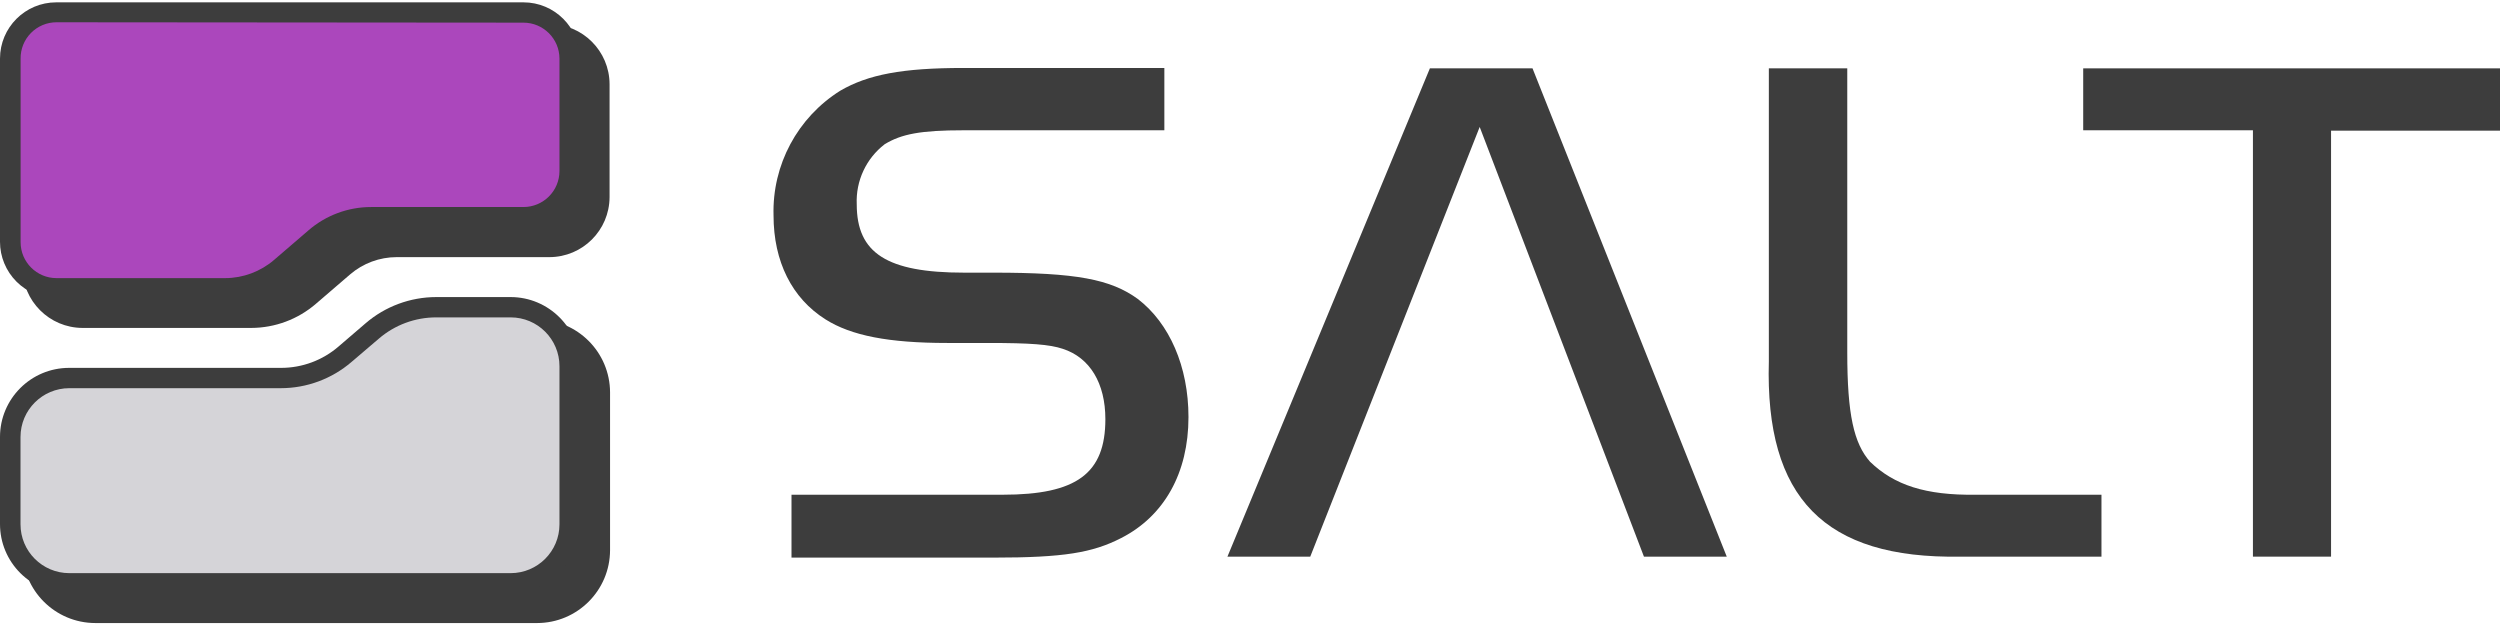 <?xml version="1.0" ?>
<svg xmlns="http://www.w3.org/2000/svg" xmlns:xlink="http://www.w3.org/1999/xlink" viewBox="0 0 256 64" version="1.1">
	<g id="Page-1" stroke="none" stroke-width="1" fill="none" fill-rule="evenodd">
		<g fill-rule="nonzero">
			<path d="M81.05,50.66 L102.68,50.66 C110.26,50.66 113.19,48.48 113.19,42.92 C113.19,39.25 111.61,36.62 108.83,35.72 C107.48,35.27 105.53,35.12 101.17,35.12 L97,35.12 C91,35.12 87.17,34.37 84.54,32.71 C81.09,30.54 79.21,26.78 79.21,22.05 C79.066,16.887 81.664,12.033 86.04,9.29 C88.89,7.63 92.42,6.96 98.66,6.96 L119.23,6.96 L119.23,13.34 L98.7,13.34 C94.27,13.34 92.31,13.72 90.59,14.77 C88.691,16.231 87.624,18.526 87.73,20.92 C87.73,25.92 90.81,27.92 98.73,27.92 L101.73,27.92 C110.21,27.92 113.73,28.59 116.52,30.62 C119.75,33.1 121.7,37.53 121.7,42.71 C121.7,48.42 119.22,52.85 114.8,55.1 C111.87,56.6 108.94,57.1 101.73,57.1 L81.05,57.1 L81.05,50.66 Z" id="Path" fill="#3d3d3d"/>
			<polygon id="Path" fill="#3d3d3d" points="151.52 13 134.17 57 125.69 57 146.42 7 156.93 7 176.82 57 168.34 57"/>
			<path d="M189.16,7 L189.16,36.09 C189.16,42.47 189.84,45.4 191.49,47.28 C193.97,49.68 197.2,50.73 202.3,50.66 L215.19,50.66 L215.19,57 L200.73,57 C186.84,57.23 180.73,51 181.13,37 L181.13,7 L189.16,7 Z" id="Path" fill="#3d3d3d"/>
			<polygon id="Path" fill="#3d3d3d" points="213.32 13.34 213.32 7 256 7 256 13.38 238.7 13.38 238.7 57 230.7 57 230.7 13.34"/>
			<path d="M55,63.8 L9.76,63.8 C5.642,63.794 2.306,60.458 2.3,56.34 L2.3,47.4 C2.3,43.278 5.638,39.936 9.76,39.93 L31.45,39.93 C33.514,39.928 35.51,39.191 37.08,37.85 L39.83,35.47 C40.166,35.211 40.425,34.865 40.58,34.47 C41.11,33.18 41.92,32.72 43.68,32.72 L55,32.72 C59.123,32.726 62.464,36.067 62.47,40.19 L62.47,56.34 C62.459,60.459 59.119,63.795 55,63.8 L55,63.8 Z" id="Path" fill="#3d3d3d"/>
			<path d="M25.72,33.58 L8.45,33.58 C5.054,33.569 2.305,30.816 2.3,27.42 L2.3,8.62 C2.306,5.226 5.056,2.476 8.45,2.47 L56.26,2.47 C59.656,2.475 62.409,5.224 62.42,8.62 L62.42,20.18 C62.409,23.576 59.656,26.325 56.26,26.33 L40.62,26.33 C38.87,26.332 37.178,26.959 35.85,28.1 L32.36,31.1 C30.515,32.695 28.159,33.575 25.72,33.58 L25.72,33.58 Z" id="Path" fill="#3d3d3d"/>
			<path d="M52.29,60.75 L7.1,60.75 C5.221,60.755 3.416,60.013 2.084,58.687 C0.752,57.361 0.003,55.559 0,53.68 L0,44.74 C0.006,40.838 3.168,37.676 7.07,37.67 L28.79,37.67 C30.949,37.669 33.036,36.892 34.67,35.48 L37.43,33.11 C39.444,31.376 42.013,30.422 44.67,30.42 L52.29,30.42 C56.198,30.426 59.364,33.592 59.37,37.5 L59.37,53.68 C59.364,57.586 56.196,60.75 52.29,60.75 L52.29,60.75 Z" id="Path" fill="#3d3d3d"/>
			<path d="M23.06,30.53 L5.79,30.53 C4.256,30.535 2.783,29.93 1.697,28.847 C0.611,27.764 0,26.294 0,24.76 L0,6 C0,2.819 2.579,0.24 5.76,0.24 L53.6,0.24 C56.783,0.24 59.364,2.817 59.37,6 L59.37,17.52 C59.364,20.703 56.783,23.28 53.6,23.28 L38,23.28 C36.164,23.29 34.392,23.953 33,25.15 L29.51,28.15 C27.718,29.697 25.427,30.543 23.06,30.53 L23.06,30.53 Z" id="Path" fill="#3d3d3d"/>
			<path d="M5.79,2.28 C4.807,2.28 3.865,2.673 3.174,3.372 C2.482,4.071 2.099,5.017 2.11,6 L2.11,24.8 C2.11,26.832 3.758,28.48 5.79,28.48 L23.06,28.48 C24.895,28.474 26.667,27.814 28.06,26.62 L31.55,23.62 C33.336,22.059 35.628,21.199 38,21.2 L53.6,21.2 C55.634,21.2 57.284,19.554 57.29,17.52 L57.29,6 C57.284,3.966 55.634,2.32 53.6,2.32 L5.79,2.28 Z" id="Path" fill="#AB47BC"/>
			<path d="M7.1,39.75 C4.339,39.75 2.1,41.989 2.1,44.75 L2.1,53.69 C2.1,56.451 4.339,58.69 7.1,58.69 L52.29,58.69 C55.051,58.69 57.29,56.451 57.29,53.69 L57.29,37.5 C57.29,34.739 55.051,32.5 52.29,32.5 L44.67,32.5 C42.512,32.498 40.425,33.272 38.79,34.68 L36,37.06 C33.986,38.794 31.417,39.748 28.76,39.75 L7.1,39.75 Z" id="Path" fill="#D5D4D8"/>
		</g>
	</g>
</svg>
